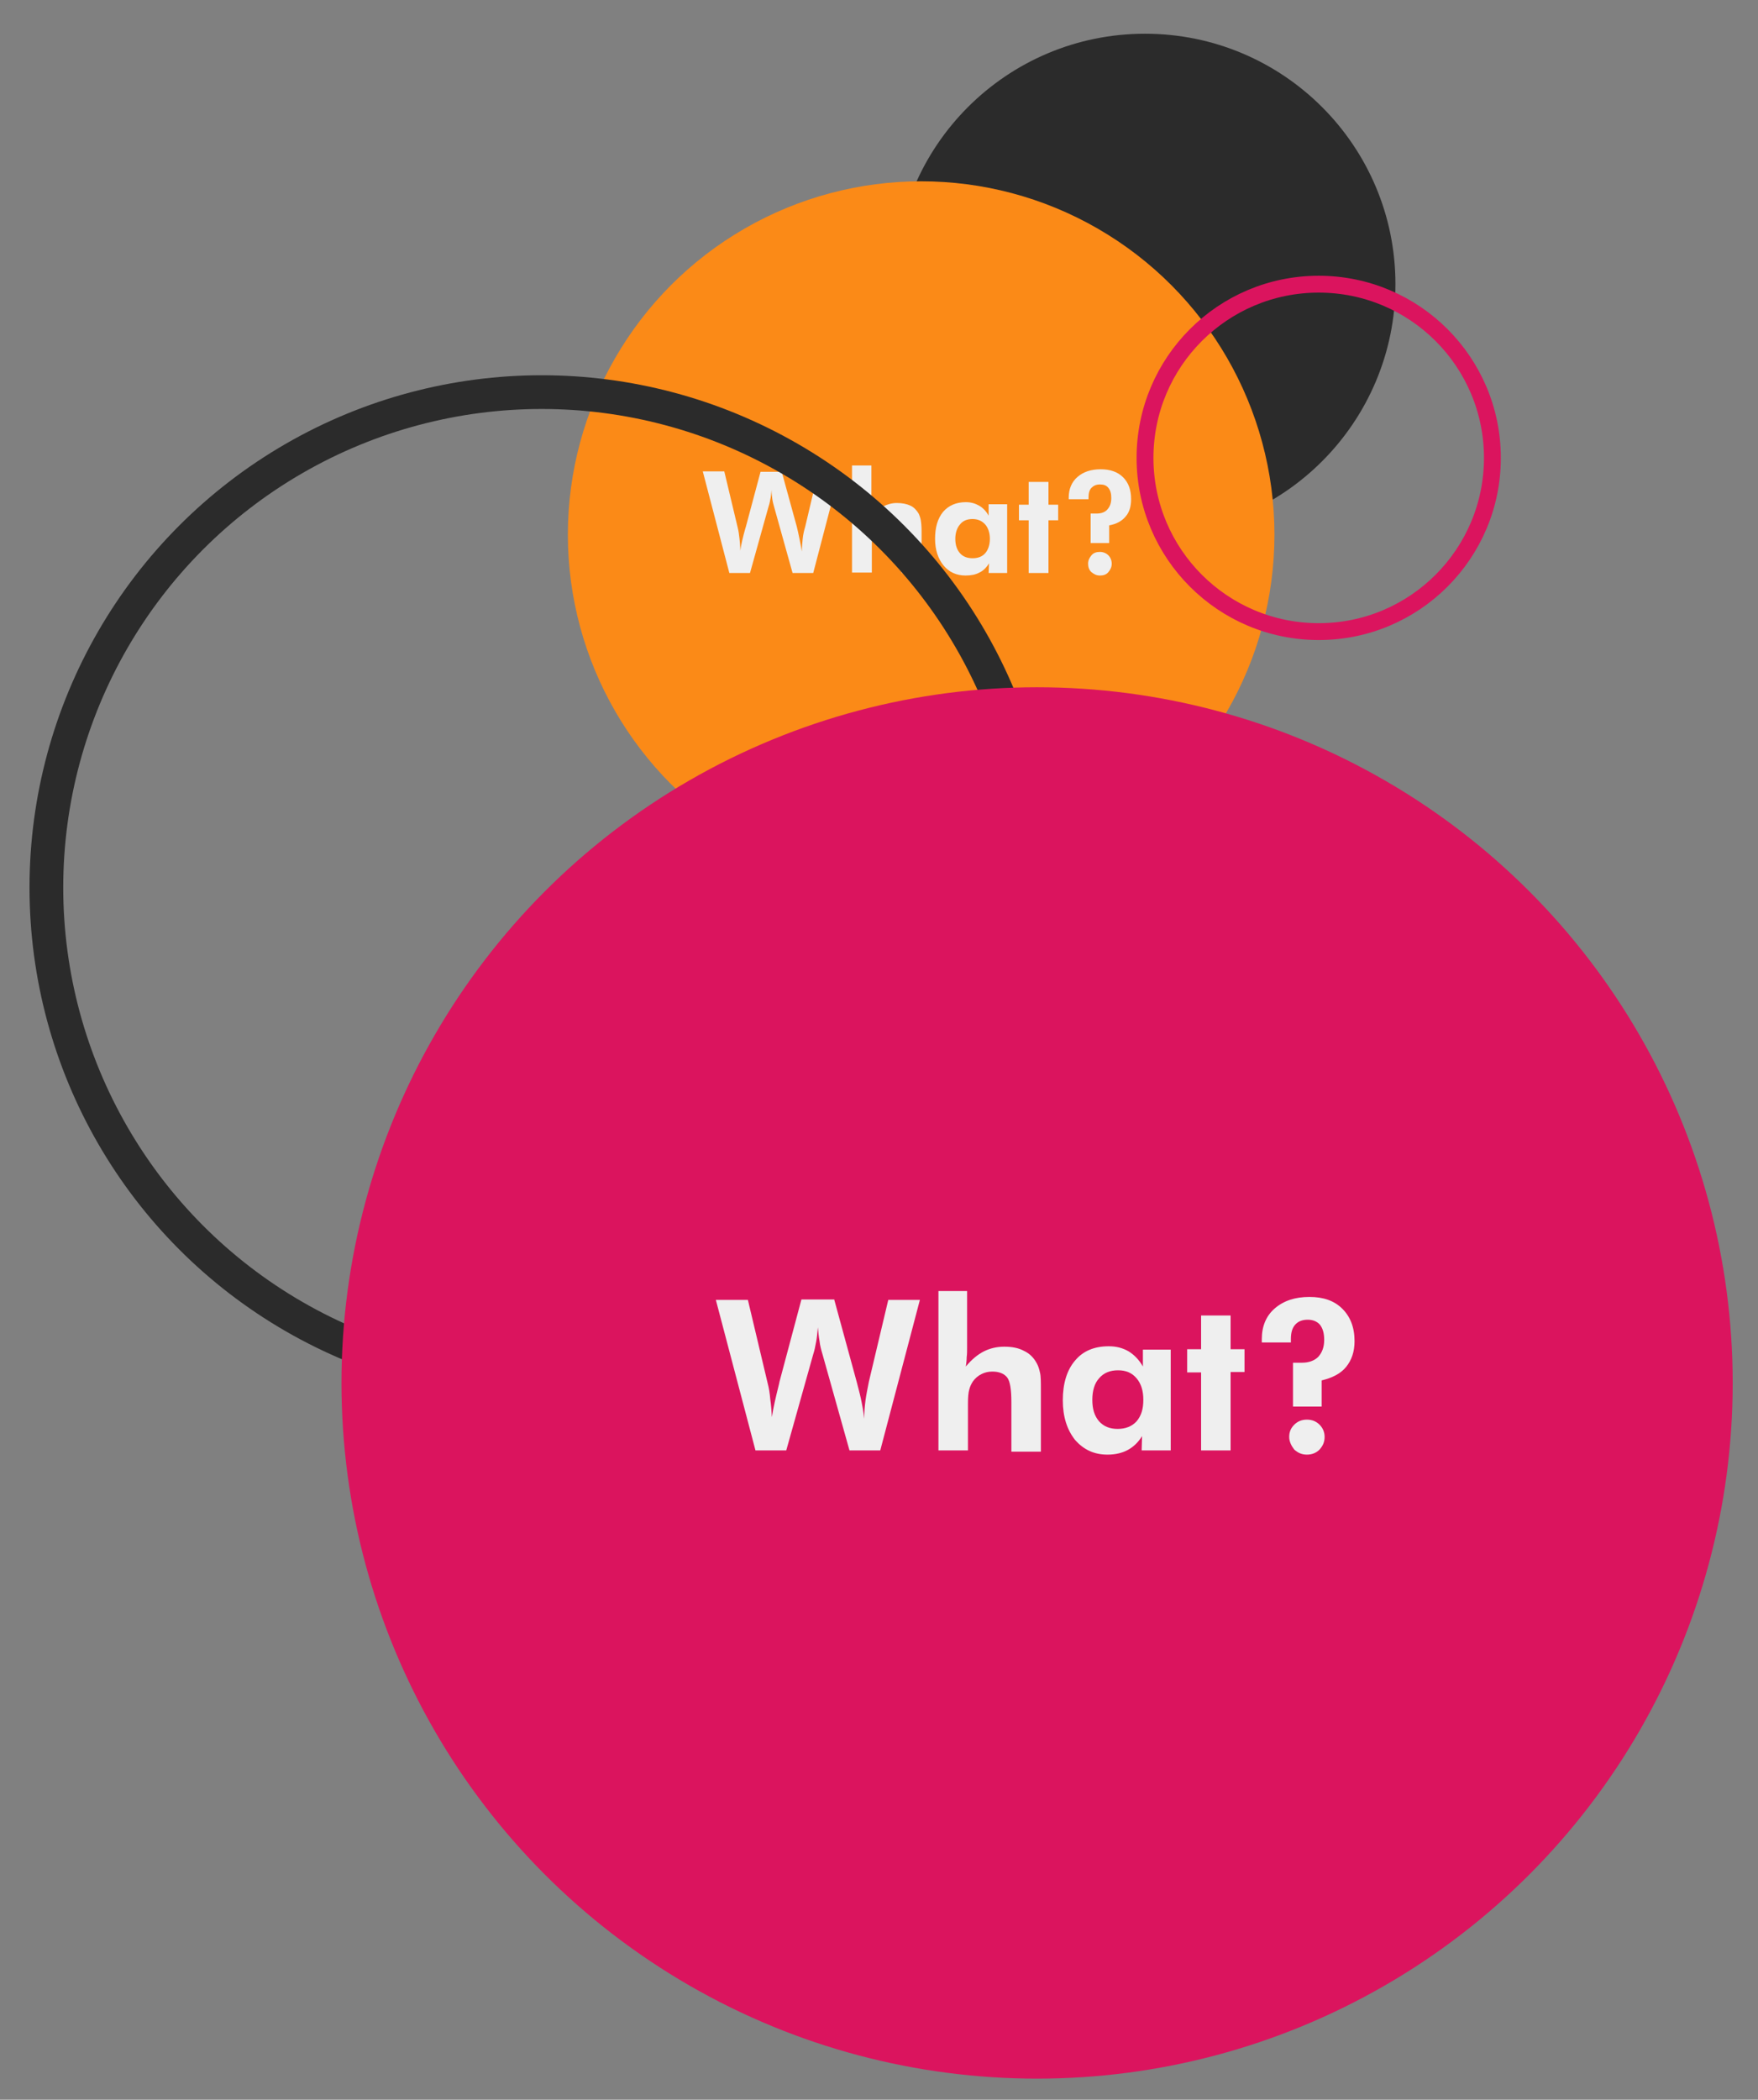 <?xml version="1.0" encoding="utf-8"?>
<!-- Generator: Adobe Illustrator 19.0.0, SVG Export Plug-In . SVG Version: 6.00 Build 0)  -->
<svg version="1.1" id="Layer_1" xmlns="http://www.w3.org/2000/svg" xmlns:xlink="http://www.w3.org/1999/xlink" x="0px" y="0px"
	 viewBox="0 0 417 498" style="enable-background:new 0 0 417 498;" xml:space="preserve">
<rect x="0" y="0" width="417" height="498" fill="#808080" stroke="none"/>
<style type="text/css">
	.st0{fill:#2B2B2B;}
	.st1{fill:#FB8A17;}
	.st2{fill:#EFEFEF;}
	.st3{fill:none;stroke:#2B2B2B;stroke-width:8;stroke-miterlimit:10;}
	.st4{fill:#DB145E;}
	.st5{fill:none;stroke:#DB145E;stroke-width:4;stroke-miterlimit:10;}
</style>
<circle id="XMLID_4_" class="st0" cx="271.6" cy="67.4" r="59.4"/>
<circle id="XMLID_3_" class="st1" cx="218.5" cy="126.8" r="83.8"/>
<g id="XMLID_58_">
	<path id="XMLID_74_" class="st2" d="M185.4,111.8l3.6,13.1c0.2,0.8,0.4,1.7,0.6,2.7s0.4,2,0.6,3.2c0-1,0.1-2,0.2-3
		c0.1-1,0.3-1.9,0.6-2.9l3.1-13.1h5.1l-6.3,24.1h-4.9l-4.3-15.4c-0.2-0.7-0.4-1.4-0.5-2.1c-0.1-0.7-0.2-1.5-0.2-2.2
		c-0.1,0.8-0.1,1.6-0.3,2.3c-0.1,0.7-0.3,1.4-0.5,2l-4.3,15.4h-4.9l-6.3-24.1h5.1l3.2,13.4c0.2,0.8,0.3,1.6,0.4,2.5
		c0.1,0.9,0.2,1.9,0.2,2.9c0.2-1.4,0.6-3.2,1.2-5.3l0.1-0.3l3.5-13.1H185.4z"/>
	<path id="XMLID_76_" class="st2" d="M202.1,135.9v-25.5h4.6v9.1c0,0.5,0,1,0,1.5c0,0.5-0.1,1-0.1,1.5c1-1.1,1.9-1.9,2.9-2.4
		c1-0.5,2.1-0.8,3.2-0.8c1.3,0,2.3,0.2,3.2,0.6s1.5,1.1,2,1.9c0.2,0.4,0.4,1,0.5,1.5c0.1,0.6,0.2,1.4,0.2,2.7v0.5v9.4h-4.7v-8
		c0-2-0.2-3.3-0.7-3.9c-0.5-0.6-1.2-1-2.4-1c-0.6,0-1.2,0.1-1.8,0.4c-0.5,0.3-1,0.6-1.4,1.1c-0.3,0.4-0.5,0.8-0.6,1.3
		c-0.1,0.5-0.2,1.2-0.2,2.3v0.6v7.1H202.1z"/>
	<path id="XMLID_78_" class="st2" d="M239,135.9h-4.5l0.1-2.3c-0.6,1-1.4,1.8-2.3,2.2c-0.9,0.5-2,0.7-3.3,0.7
		c-2.1,0-3.9-0.8-5.2-2.4s-2-3.7-2-6.3c0-2.7,0.6-4.8,1.9-6.4c1.3-1.5,3.1-2.3,5.4-2.3c1.2,0,2.2,0.3,3.1,0.8s1.7,1.3,2.3,2.4v-2.7
		h4.4V135.9z M234.8,127.8c0-1.4-0.4-2.6-1.1-3.4c-0.7-0.8-1.7-1.3-3-1.3c-1.3,0-2.3,0.4-3,1.3c-0.7,0.8-1.1,2-1.1,3.4
		c0,1.5,0.4,2.6,1.1,3.4c0.7,0.8,1.7,1.2,3,1.2c1.3,0,2.3-0.4,3-1.2S234.8,129.2,234.8,127.8z"/>
	<path id="XMLID_81_" class="st2" d="M244,135.9v-12.5h-2.3v-3.7h2.3v-5.4h4.7v5.4h2.3v3.7h-2.3v12.5H244z"/>
	<path id="XMLID_83_" class="st2" d="M263.2,128.8h-4.5v-7h1.4c1.1,0,2-0.3,2.6-1s0.9-1.5,0.9-2.7c0-1-0.2-1.8-0.7-2.4
		c-0.5-0.6-1.1-0.8-2-0.8c-0.9,0-1.5,0.3-2,0.8c-0.5,0.5-0.7,1.3-0.7,2.3c0,0.1,0,0.1,0,0.2c0,0.1,0,0.2,0,0.2h-4.7V118
		c0-2,0.7-3.7,2.1-4.9c1.4-1.2,3.2-1.8,5.5-1.8c2.2,0,4,0.6,5.3,1.9c1.3,1.3,1.9,3,1.9,5.2c0,1.7-0.4,3.1-1.3,4.1
		c-0.9,1.1-2.2,1.8-3.9,2.1V128.8z M258.1,133.7c0-0.8,0.3-1.4,0.8-2s1.2-0.8,2-0.8c0.8,0,1.5,0.3,2,0.8c0.5,0.5,0.8,1.2,0.8,2
		s-0.3,1.4-0.8,2c-0.5,0.6-1.2,0.8-2,0.8c-0.8,0-1.4-0.3-2-0.8S258.1,134.4,258.1,133.7z"/>
</g>
<circle id="XMLID_2_" class="st3" cx="128.5" cy="210.5" r="117.5"/>
<circle id="XMLID_1_" class="st4" cx="246" cy="328" r="165"/>
<circle id="XMLID_5_" class="st5" cx="312.8" cy="108.6" r="41.2"/>
<g id="XMLID_61_">
	<path id="XMLID_62_" class="st2" d="M197.9,308.3l5.3,19.4c0.3,1.2,0.7,2.6,1,4s0.6,3,0.8,4.8c0-1.5,0.1-2.9,0.3-4.4
		c0.2-1.4,0.5-2.9,0.8-4.4l4.6-19.4h7.5l-9.4,35.7h-7.3l-6.4-22.8c-0.3-1-0.6-2.1-0.7-3.1c-0.2-1.1-0.3-2.2-0.4-3.3
		c-0.1,1.2-0.2,2.3-0.4,3.4c-0.2,1.1-0.4,2.1-0.7,3l-6.4,22.8h-7.3l-9.4-35.7h7.6l4.7,19.8c0.3,1.1,0.5,2.4,0.6,3.7
		c0.2,1.3,0.3,2.8,0.4,4.3c0.3-2.1,0.9-4.7,1.7-7.9l0.1-0.5l5.2-19.5H197.9z"/>
	<path id="XMLID_64_" class="st2" d="M222.6,344v-37.8h6.8v13.5c0,0.7,0,1.5-0.1,2.2c0,0.7-0.1,1.5-0.2,2.2c1.4-1.7,2.9-2.9,4.3-3.6
		c1.4-0.7,3-1.1,4.8-1.1c1.9,0,3.4,0.3,4.7,1c1.3,0.6,2.3,1.6,3,2.9c0.4,0.7,0.6,1.4,0.8,2.3c0.2,0.8,0.2,2.2,0.2,3.9v0.8v14h-7
		v-11.8c0-2.9-0.3-4.9-1-5.8c-0.7-0.9-1.9-1.4-3.5-1.4c-1,0-1.8,0.2-2.6,0.6c-0.8,0.4-1.5,1-2,1.7c-0.4,0.6-0.7,1.2-0.9,2
		c-0.2,0.7-0.3,1.8-0.3,3.3v1V344H222.6z"/>
	<path id="XMLID_66_" class="st2" d="M277.5,344h-6.7l0.1-3.4c-0.9,1.5-2.1,2.6-3.4,3.3c-1.3,0.7-2.9,1.1-4.8,1.1
		c-3.2,0-5.7-1.2-7.7-3.5c-1.9-2.4-2.9-5.5-2.9-9.4c0-4,1-7.2,2.9-9.4c1.9-2.3,4.6-3.4,8-3.4c1.8,0,3.3,0.4,4.7,1.2
		c1.3,0.8,2.5,2,3.4,3.6v-4h6.6V344z M271.2,332c0-2.1-0.5-3.8-1.6-5.1c-1.1-1.3-2.5-1.9-4.4-1.9c-1.9,0-3.4,0.6-4.5,1.9
		c-1.1,1.2-1.6,3-1.6,5.1c0,2.2,0.5,3.8,1.6,5.1c1.1,1.2,2.5,1.8,4.4,1.8c1.9,0,3.4-0.6,4.5-1.8C270.7,335.8,271.2,334.2,271.2,332z
		"/>
	<path id="XMLID_69_" class="st2" d="M284.9,344v-18.5h-3.3V320h3.3v-8h7v8h3.3v5.4h-3.3V344H284.9z"/>
	<path id="XMLID_71_" class="st2" d="M313.4,333.6h-6.7v-10.4h2.1c1.7,0,3-0.5,3.9-1.4c0.9-1,1.4-2.3,1.4-4c0-1.5-0.3-2.7-1-3.6
		c-0.7-0.8-1.7-1.2-2.9-1.2c-1.3,0-2.3,0.4-3,1.2s-1,1.9-1,3.4c0,0.1,0,0.2,0,0.4c0,0.2,0,0.3,0,0.4h-6.9v-0.8c0-3,1-5.5,3.1-7.3
		c2.1-1.8,4.8-2.7,8.2-2.7c3.3,0,5.9,0.9,7.8,2.8c1.9,1.9,2.9,4.4,2.9,7.7c0,2.5-0.7,4.5-2,6.1c-1.3,1.6-3.3,2.6-5.8,3.2V333.6z
		 M305.8,340.8c0-1.2,0.4-2.1,1.2-2.9c0.8-0.8,1.8-1.2,3-1.2c1.2,0,2.2,0.4,3,1.2c0.8,0.8,1.2,1.8,1.2,2.9c0,1.2-0.4,2.1-1.2,3
		c-0.8,0.8-1.8,1.2-3,1.2c-1.2,0-2.1-0.4-3-1.2C306.3,342.9,305.8,341.9,305.8,340.8z"/>
</g>
</svg>
